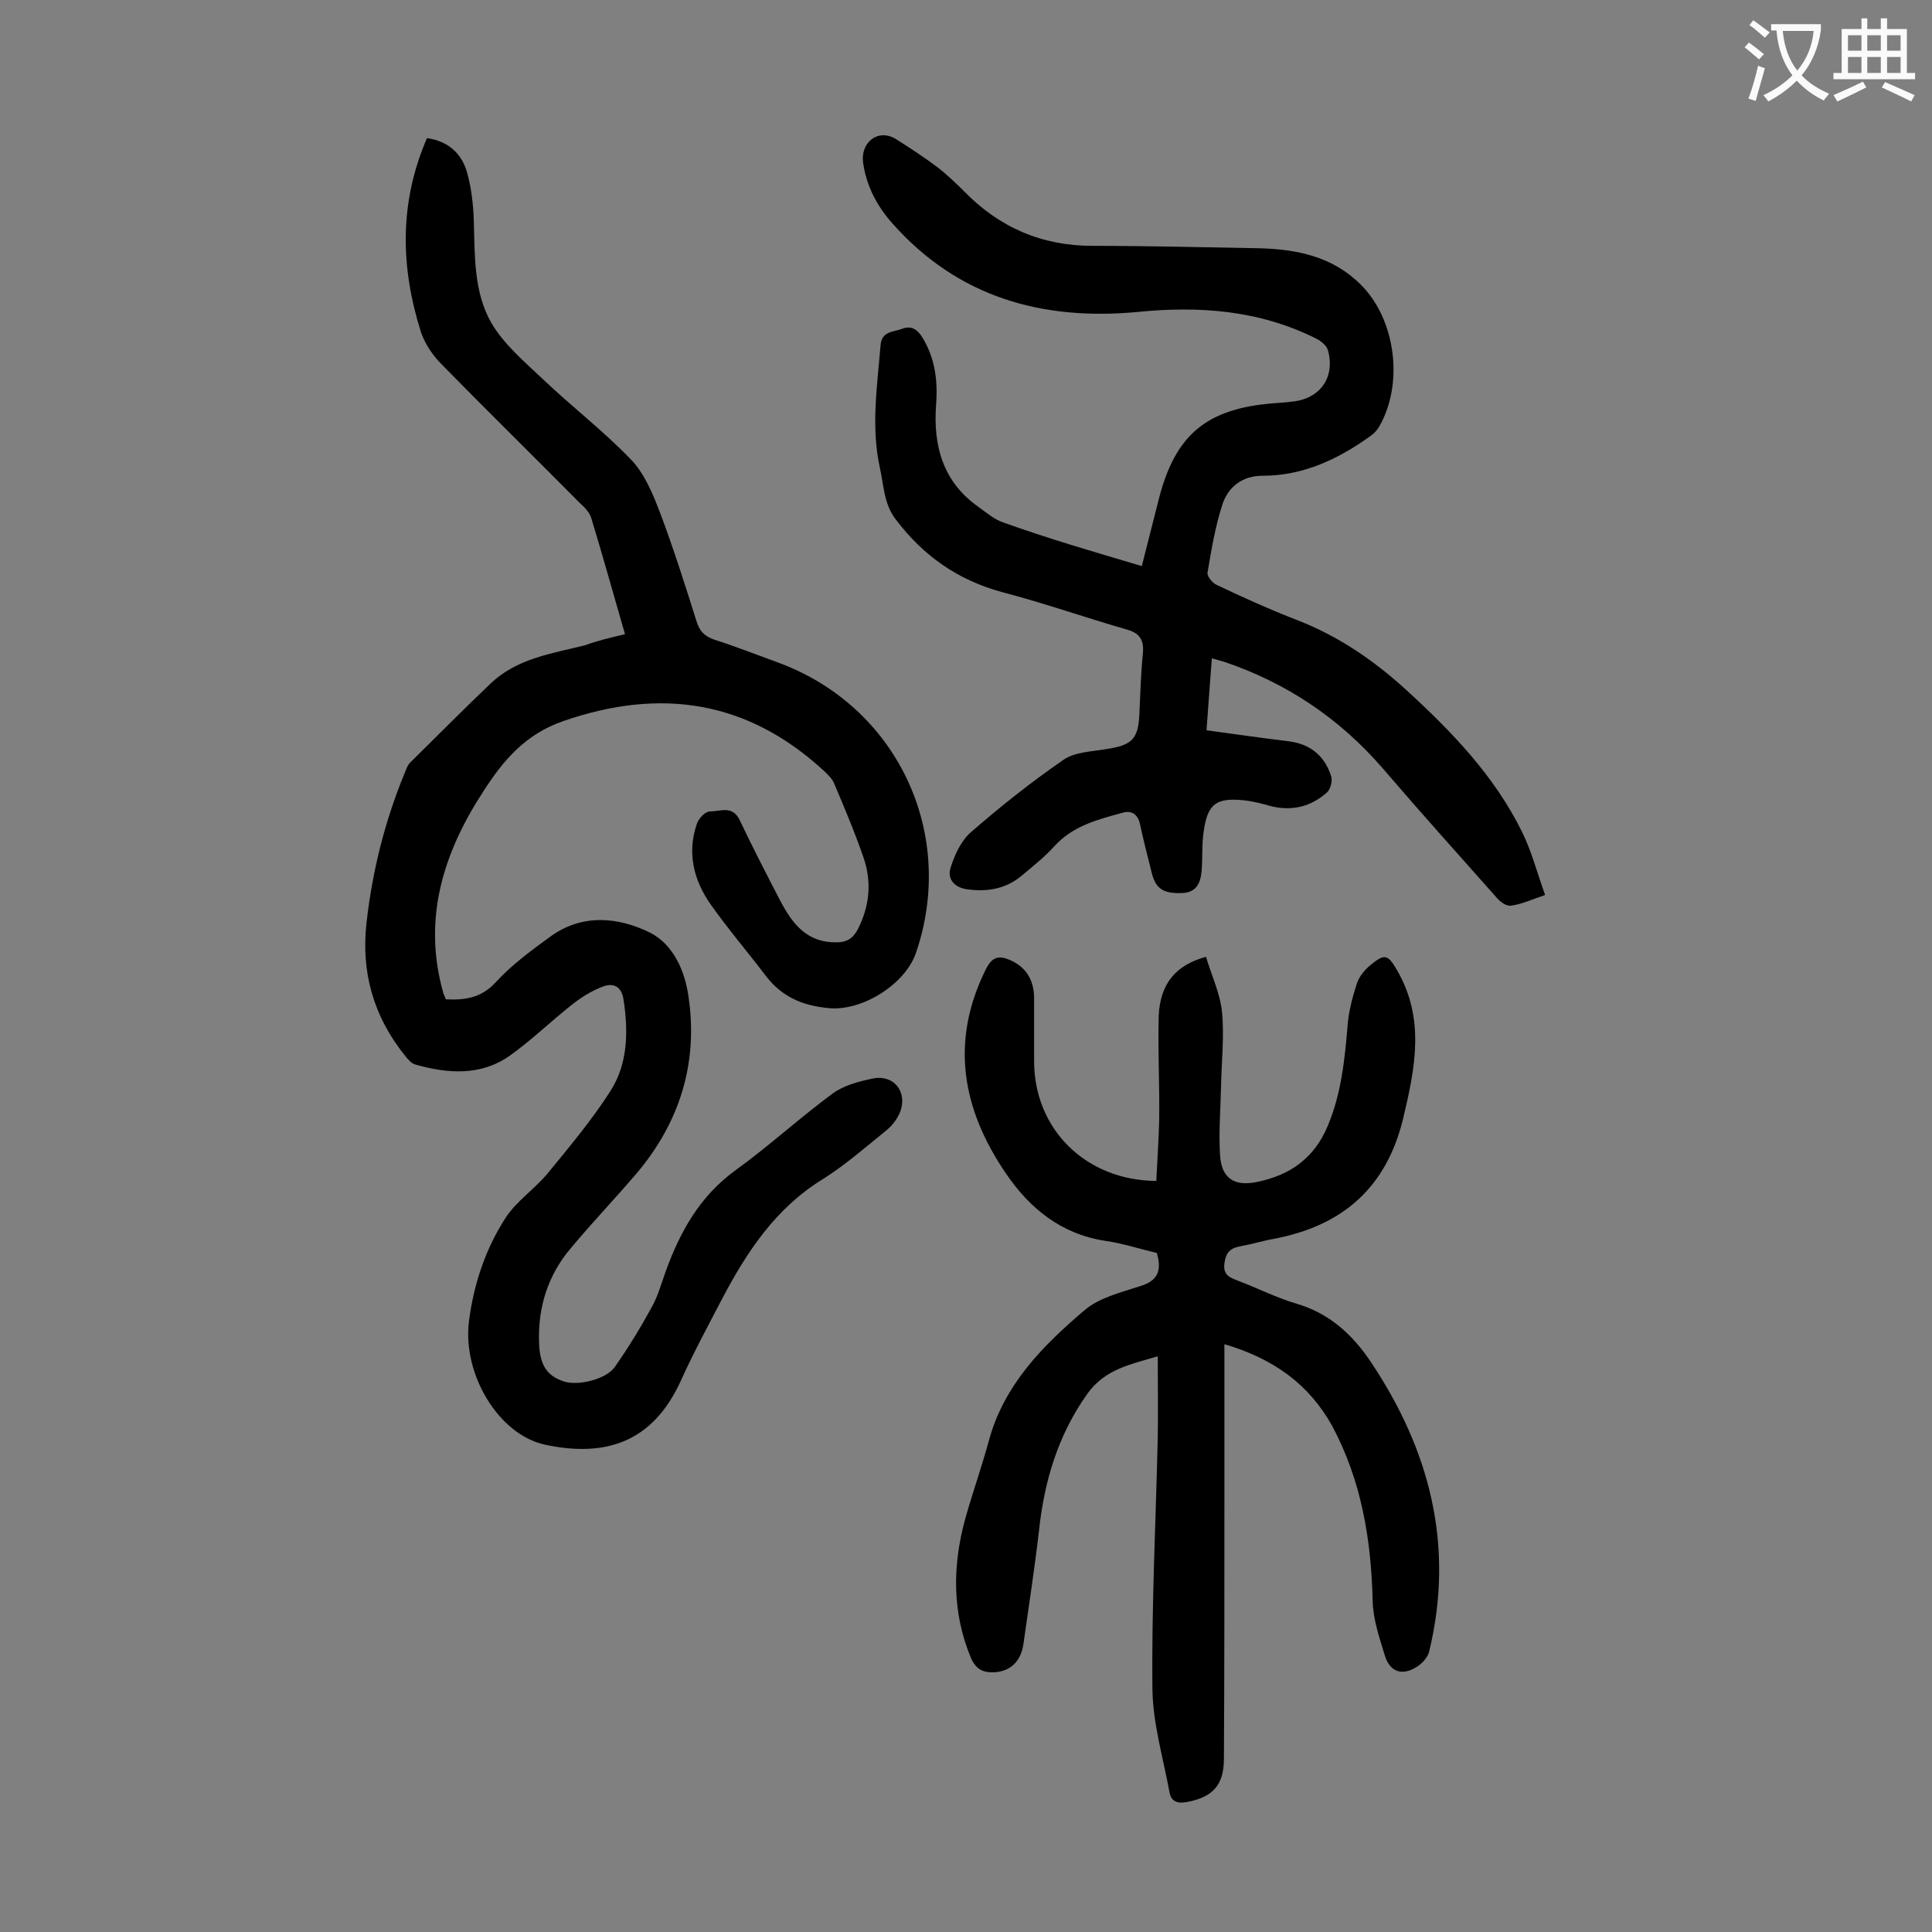<svg enable-background="new 0 0 400 400" viewBox="0 0 400 400" xmlns="http://www.w3.org/2000/svg"><rect x="0" y="0" width="400" height="400" fill="#808080" stroke="none"/><g fill="#000001"><path d="m129.4 131.3c-2.4-8.3-4.6-16.2-7-24.1-.4-1.2-1.4-2.2-2.4-3.1-9.5-9.6-19.1-19-28.6-28.7-1.8-1.8-3.4-4.2-4.2-6.5-4.3-13.5-4.6-26.9 1.2-40.3 4.4.6 7.2 3.2 8.3 7.1.9 3.2 1.3 6.7 1.4 10.1.2 7.2 0 14.7 3.6 21 2.6 4.5 6.9 8.1 10.8 11.8 5.9 5.6 12.4 10.6 18.1 16.5 2.8 2.9 4.5 7 6 10.9 2.8 7.4 5.2 15 7.6 22.6.6 2 1.6 3.1 3.6 3.8 4.4 1.4 8.7 3.1 13.1 4.7 24.8 9 37.3 35.4 28.7 60.3-2.3 6.5-11.3 12.1-18.2 11.3-5.2-.5-9.5-2.3-12.8-6.6-3.8-5-7.9-9.8-11.5-14.9-3.5-5-4.9-10.7-2.8-16.7.4-1.1 1.7-2.5 2.7-2.5 2.1 0 4.6-1.3 6.1 1.7 2.7 5.7 5.6 11.3 8.5 16.9 2.5 4.7 5.5 8.6 11.6 8.5 2.1 0 3.4-.8 4.4-2.7 2.4-4.7 2.9-9.6 1.3-14.5-1.8-5.3-4-10.5-6.2-15.7-.4-1-1.3-1.8-2-2.5-15.9-14.7-33.9-17.4-54.1-10.4-7.8 2.7-12.4 8.1-16.5 14.5-8.3 12.7-12.6 26.3-8.4 41.5.1.5.4 1 .6 1.6 4 .2 7.4-.3 10.4-3.6 3.3-3.6 7.4-6.6 11.4-9.5 6.6-4.7 14-3.9 20.5-.7 4.9 2.5 7.3 8.1 8 13.6 1.9 13.5-1.9 25.6-10.6 36-4.5 5.3-9.3 10.3-13.8 15.7-4.7 5.5-6.8 12.1-6.6 19.3.1 4.8 1.5 7.1 5.1 8.3 2.9 1 8.8-.4 10.6-3 2.8-4 5.3-8.1 7.6-12.3 1.3-2.3 2-4.9 2.9-7.4 3-8.3 7.1-15.7 14.6-21.1 6.9-5 13.2-10.8 20-15.8 2.3-1.7 5.4-2.5 8.3-3.1 4.3-.9 7.2 2.7 5.7 6.8-.6 1.6-1.8 3.1-3.1 4.1-4.2 3.4-8.3 7-12.9 9.9-9.8 6-15.8 15.1-21 25-2.9 5.6-5.9 11.1-8.5 16.9-5.8 12.6-15.5 15.8-28.1 13.1-9.6-2.1-17.1-14.6-15.7-25.6 1-7.7 3.4-14.9 7.6-21.4 2.3-3.5 6.1-6 8.8-9.3 4.5-5.5 9.2-11.1 13-17.1 3.5-5.6 3.6-12.2 2.6-18.7-.4-2.8-2.1-3.6-4.4-2.7s-4.4 2.2-6.4 3.8c-4.3 3.4-8.3 7.3-12.8 10.5-6 4.2-12.8 3.7-19.5 1.8-.8-.2-1.6-1.1-2.2-1.9-6.5-8.1-9.1-17.3-7.9-27.6 1.2-10.5 3.7-20.6 7.7-30.4.4-.9.7-2 1.3-2.6 5.6-5.5 11.1-11.1 16.8-16.5 5.4-5.1 12.6-6.1 19.4-7.8 2.7-1 5.4-1.6 8.3-2.3z"/><path d="m236.4 117.2c1.3-5.1 2.4-9.5 3.5-13.8 3.4-13.4 9.9-18.8 23.7-19.9 1.4-.1 2.9-.2 4.3-.4 5.6-.7 8.6-5.2 7-10.7-.3-.9-1.4-1.8-2.4-2.3-11.8-5.9-24.2-6.8-37.1-5.5-19.6 1.8-37-3-50.6-18.3-3.2-3.6-5.4-7.7-6.1-12.6-.6-4.2 3.1-7.2 6.8-4.9 3 1.9 5.9 3.8 8.7 5.9 1.9 1.5 3.7 3.2 5.4 4.9 7.3 7.5 16.1 11.3 26.6 11.3 11.5 0 23 .3 34.5.5 7.8.2 15.2 1.7 21 7.5 7.3 7.2 9 20.6 3.8 29.5-.4.7-1.1 1.4-1.8 1.9-6.7 4.8-13.9 8.2-22.3 8.2-4.2 0-7.1 2.3-8.3 5.9-1.5 4.6-2.3 9.4-3.1 14.2-.1.7 1 2.1 1.9 2.5 5.5 2.6 11 5.1 16.7 7.3 8.5 3.3 15.8 8.3 22.5 14.4 9.4 8.6 18.3 17.8 24 29.4 2 4 3.1 8.4 4.8 13.1-2.7.9-4.8 1.9-7 2.2-.9.2-2.2-.7-2.9-1.5-7.9-8.9-15.9-17.8-23.7-26.9-9-10.4-19.9-17.7-32.9-22.1-.7-.2-1.4-.4-2.5-.7-.4 4.9-.7 9.6-1.1 14.9 5.8.8 11.5 1.6 17.2 2.3 4.4.6 7.3 3.1 8.6 7.2.3.9-.1 2.6-.8 3.3-3.3 3-7.3 4-11.7 2.9-1.8-.5-3.6-1-5.5-1.2-5.8-.6-7.6.7-8.4 6.5-.4 2.6-.2 5.3-.4 7.9s-1 4.8-4.3 4.8c-3.8.1-5.3-1-6.1-4.4-.8-3.3-1.7-6.6-2.4-10-.5-2-1.8-2.8-3.7-2.2-5.1 1.4-10.2 2.7-14 6.9-2.1 2.3-4.5 4.2-6.9 6.2-3.3 2.7-7.1 3.3-11.3 2.7-2.6-.4-4-2.2-3.3-4.4.8-2.6 2.1-5.5 4.1-7.3 6.2-5.4 12.6-10.5 19.3-15.1 2.3-1.6 5.8-1.7 8.8-2.2 5.4-.8 6.7-2.1 6.9-7.4.2-4.1.3-8.2.7-12.2.3-2.7-.4-4.3-3.1-5.1-8.7-2.5-17.2-5.5-26-7.8-9.2-2.5-16.3-7.5-22-15-2.5-3.2-2.5-7-3.3-10.6-1.9-8.5-.6-16.9.1-25.4.2-3.1 2.6-2.8 4.4-3.5s3-.1 4.1 1.5c2.8 4.4 3.4 9.2 3 14.3-.6 8.4 1.4 15.8 8.7 21 1.7 1.2 3.4 2.7 5.3 3.3 9.2 3.3 18.8 6.1 28.6 9z"/><path d="m253.5 278.3v32.7c0 17.7 0 35.4-.1 53.1 0 5.6-2.4 8-7.7 9-2.2.4-3.3-.3-3.6-2.2-1.3-7-3.4-14.1-3.5-21.1-.2-17.3.7-34.7 1.1-52.1.1-5.5 0-11 0-16.9-5.6 1.7-10.9 2.6-14.6 7.8-6.1 8.6-8.9 18.1-10 28.4-.9 7.8-2.1 15.5-3.2 23.3-.5 3.6-2.6 5.6-5.7 5.9-2.4.2-4.1-.4-5.2-3-3.9-9.4-3.8-19-1.2-28.6 1.5-5.4 3.4-10.7 4.9-16.2 3.1-11.6 11.1-19.7 19.8-27.1 3-2.6 7.5-3.7 11.5-5 3.7-1.1 4.6-3.2 3.5-6.9-3.5-.8-7.1-2-10.7-2.5-9.1-1.4-15.6-6.7-20.5-13.9-9.1-13.3-11.7-27.4-4.1-42.5 1.3-2.5 2.7-2.7 5-1.7 3.3 1.5 4.8 4.1 4.9 7.6v13.3c0 14.1 10.7 24.7 25.3 24.8.2-4.2.5-8.5.6-12.7.1-7.2-.3-14.4-.1-21.5.3-6.6 3.5-10.5 9.8-12.2 1.1 3.8 2.9 7.5 3.3 11.4.5 5.1-.1 10.3-.2 15.5-.1 4.7-.5 9.5-.2 14.2.3 4.8 3 6.5 7.7 5.5 6.8-1.4 11.8-4.9 14.6-11.6s3.5-13.6 4.1-20.7c.2-2.9 1-5.9 1.9-8.7.5-1.6 1.8-3.1 3.1-4.1 2.7-2.2 3.4-1.9 5.2 1.2 5.9 10.1 3.8 20.3 1.3 30.8-3.5 14.4-12.6 22.2-26.8 24.9-2.3.4-4.5 1.1-6.8 1.5-2.1.4-3.1 1.2-3.4 3.6-.3 2.5 1.2 2.9 2.9 3.6 4 1.5 7.9 3.5 12 4.7 6.8 2 11.5 6.3 15.3 11.9 12.3 18.3 17.5 38.2 12.2 60.1-.3 1.3-1.6 2.7-2.9 3.4-3.1 1.8-5.4.5-6.3-2.6-1.1-3.6-2.4-7.4-2.5-11.1-.3-12.8-2.3-25-8.4-36.4-4.8-8.6-12.1-13.9-22.3-16.9z"/></g><path d="m362.1 8.8c1.1.8 2.1 1.6 3.1 2.4l-1 1.1c-1.3-1.1-2.3-2-3-2.5zm1.9 4.8c.5.2.9.4 1.4.5-.6 2.3-1.3 4.5-1.9 6.8l-1.5-.5c.8-2.1 1.4-4.3 2-6.8zm-1-9.4c1.3.9 2.4 1.8 3.4 2.5l-1 1.1c-1.4-1.2-2.4-2.1-3.2-2.6zm3.7 2.2v-1.4h10.3v1.2c-.5 3.6-1.8 6.8-4 9.4 1.5 1.6 3.4 2.8 5.7 3.8-.3.4-.7.8-1.1 1.4-2.3-1.1-4.1-2.5-5.6-4.1-1.6 1.6-3.6 3.1-5.9 4.3-.3-.5-.7-.9-1-1.3 2.4-1.1 4.4-2.5 6-4.1-1.9-2.5-3-5.6-3.3-9.3h-1.1zm8.8 0h-6.4c.3 3.3 1.3 6 3 8.2 2-2.3 3.1-5.1 3.4-8.2z" fill="#fafafb"/><path d="m385.3 3.8h1.3v2.2h2.8v-2.2h1.3v2.2h4.1v9.1h1.7v1.3h-16.9v-1.3h1.7v-9.1h4.1v-2.2zm.4 13.1.7 1.2c-1.8.9-3.8 1.9-6 2.9-.2-.4-.5-.8-.8-1.3 2.3-1 4.3-1.9 6.1-2.8zm-3.1-6.4h2.8v-3.2h-2.8zm0 4.6h2.8v-3.3h-2.8zm4-4.6h2.8v-3.2h-2.8zm0 4.6h2.8v-3.3h-2.8zm3.7 1.9c2.1.9 4.1 1.8 6.1 2.7l-.7 1.3c-2.2-1.1-4.2-2-6.1-2.9zm3.2-9.7h-2.8v3.2h2.8zm-2.8 7.8h2.8v-3.3h-2.8z" fill="#fafafb"/></svg>